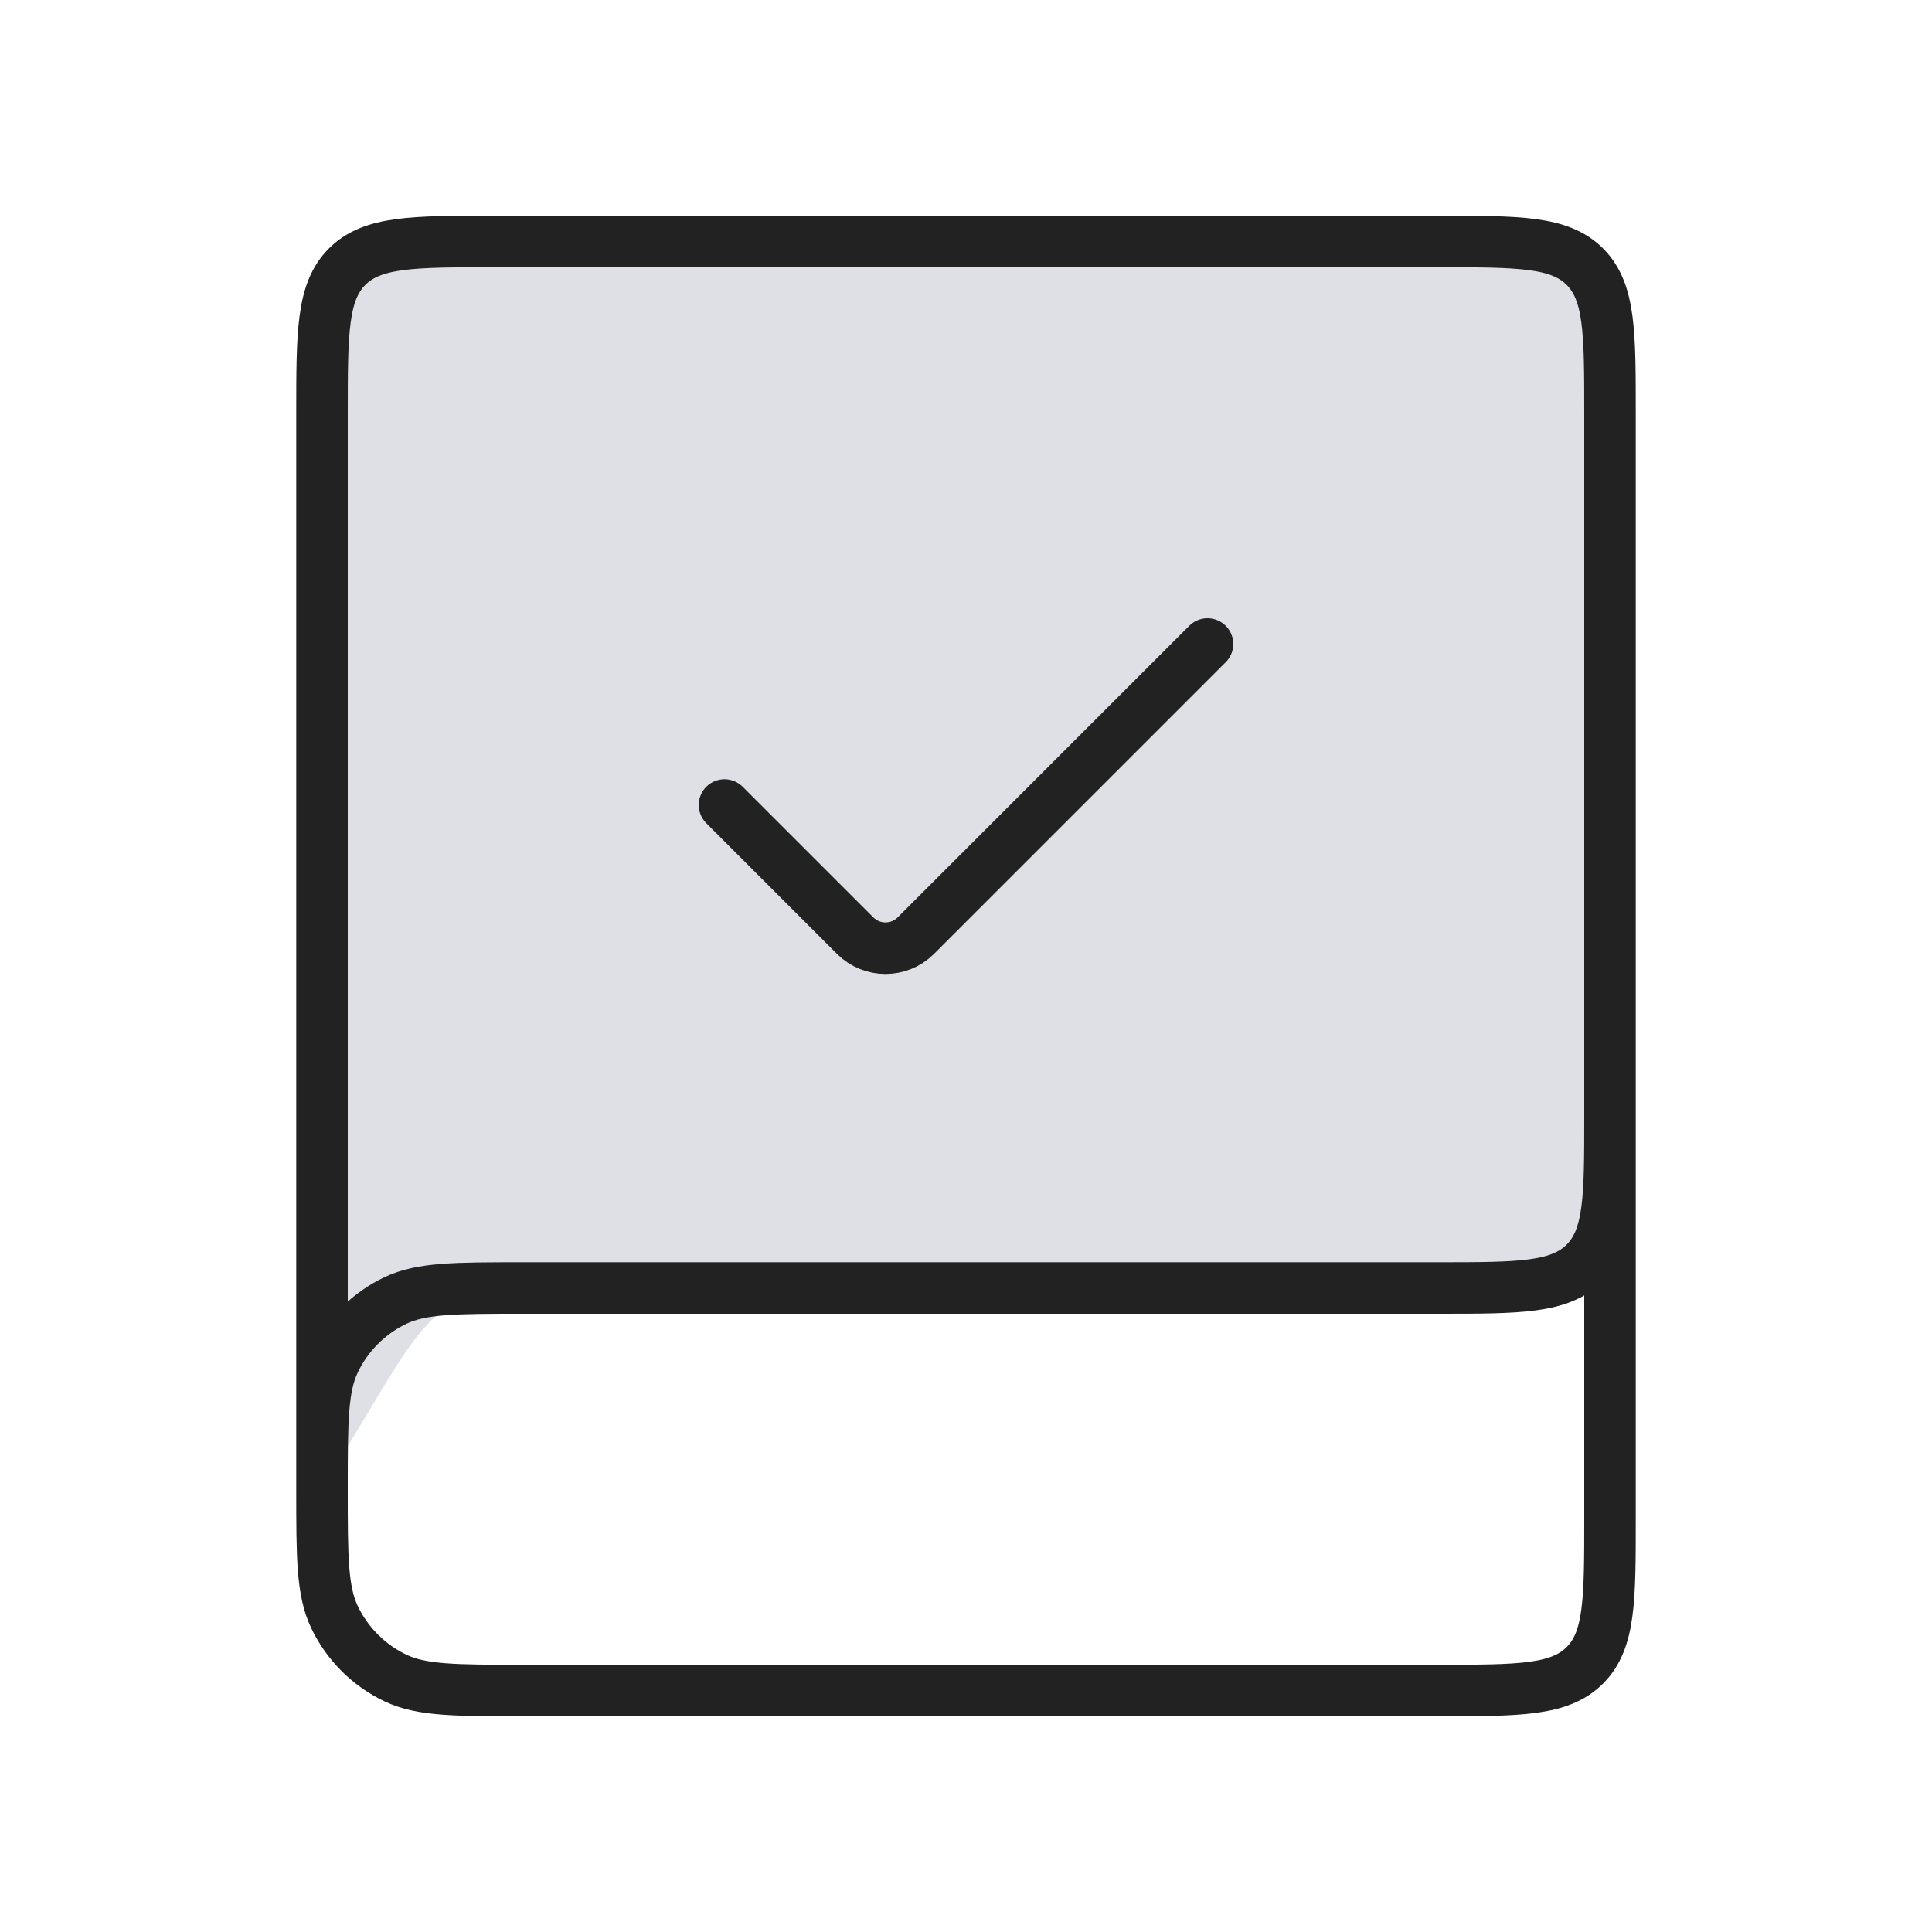 <svg width="45" height="45" viewBox="0 0 45 45" fill="none" xmlns="http://www.w3.org/2000/svg">
<path d="M33.5 30H13.71C12.05 30 11.221 30 10.533 30.389C9.845 30.779 9.418 31.49 8.565 32.913L7.5 34.688V9.625C7.5 7.739 7.5 6.797 8.086 6.211C8.672 5.625 9.614 5.625 11.5 5.625H33.5C35.386 5.625 36.328 5.625 36.914 6.211C37.5 6.797 37.5 7.739 37.5 9.625V26C37.5 27.886 37.5 28.828 36.914 29.414C36.328 30 35.386 30 33.5 30Z" fill="#7E869E" fill-opacity="0.25"/>
<path d="M37.5 22.5V35.375C37.5 37.261 37.5 38.203 36.914 38.789C36.328 39.375 35.386 39.375 33.5 39.375H12.188C10.613 39.375 9.826 39.375 9.217 39.087C8.59 38.79 8.085 38.285 7.788 37.658C7.5 37.049 7.5 36.262 7.5 34.688V34.688C7.5 33.113 7.5 32.326 7.788 31.717C8.085 31.09 8.59 30.585 9.217 30.288C9.826 30 10.613 30 12.188 30H33.5C35.386 30 36.328 30 36.914 29.414C37.5 28.828 37.5 27.886 37.5 26V9.625C37.5 7.739 37.5 6.797 36.914 6.211C36.328 5.625 35.386 5.625 33.5 5.625H11.5C9.614 5.625 8.672 5.625 8.086 6.211C7.5 6.797 7.5 7.739 7.5 9.625V34.688" stroke="#222222" stroke-width="1.2"/>
<path d="M16.875 18.75L19.918 21.793C20.308 22.183 20.942 22.183 21.332 21.793L28.125 15" stroke="#222222" stroke-width="1.2" stroke-linecap="round"/>
</svg>
